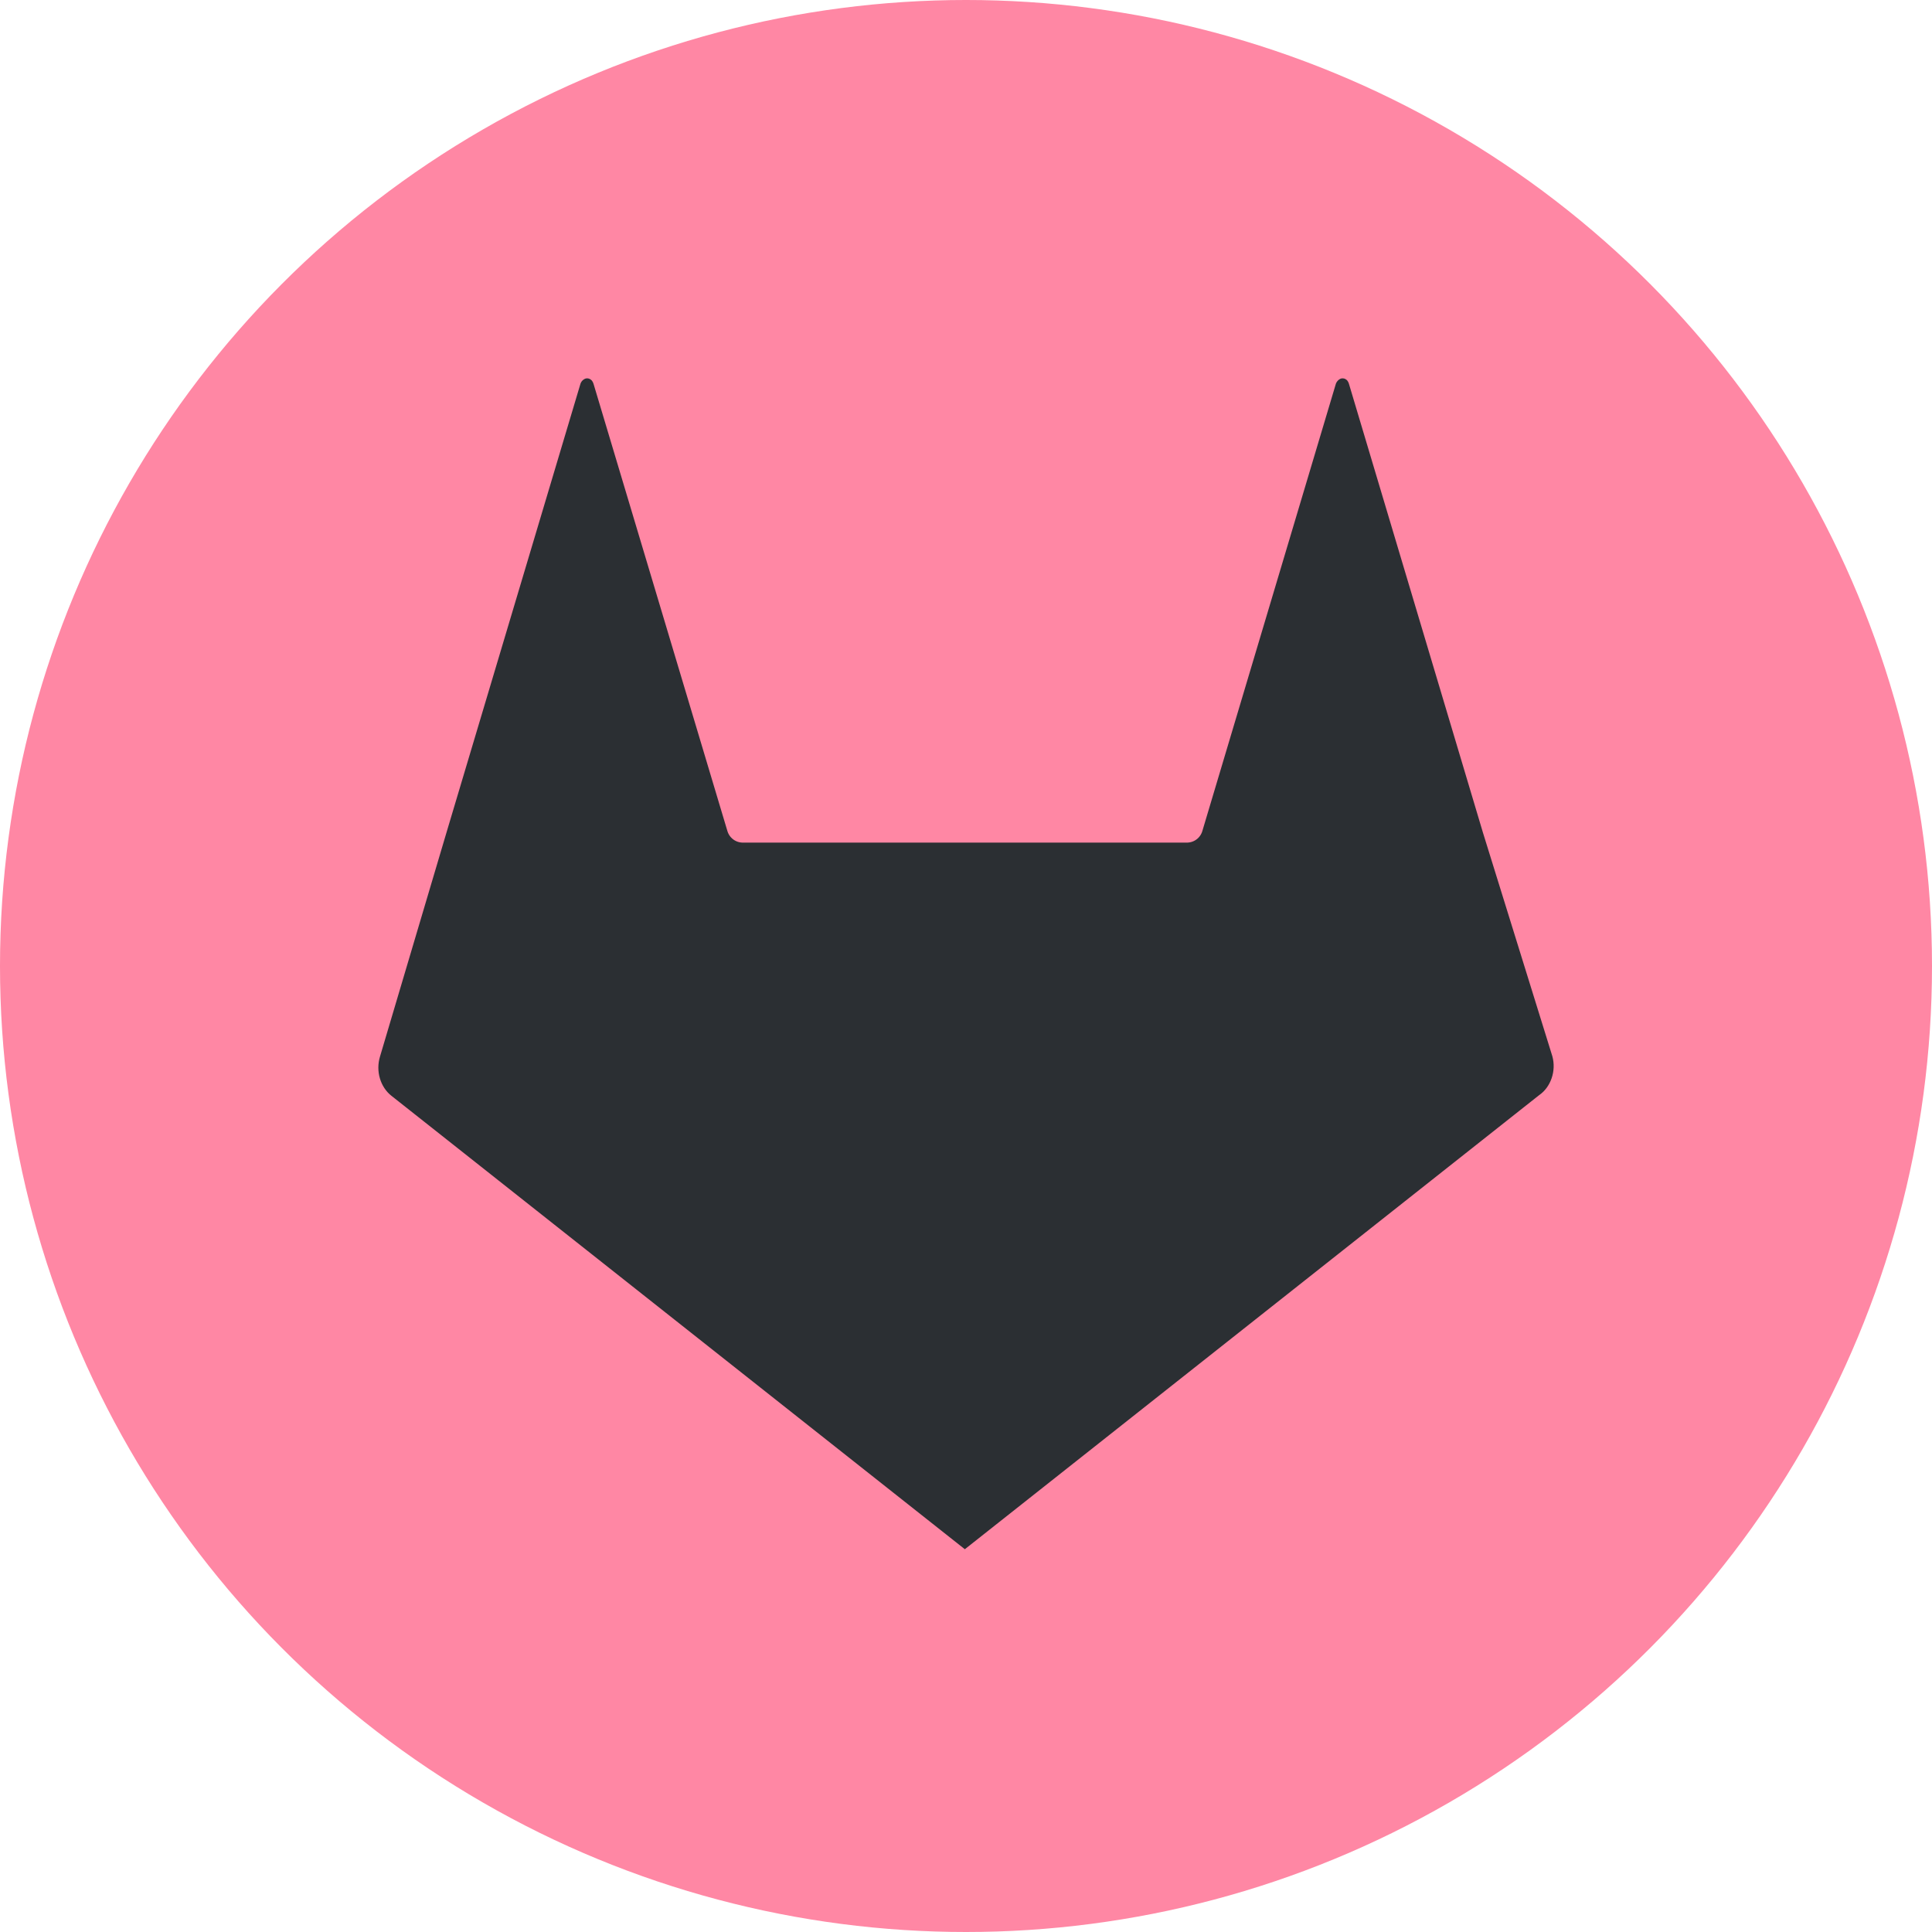 <svg width="30" height="30" viewBox="0 0 30 30" fill="none" xmlns="http://www.w3.org/2000/svg">
<circle cx="15" cy="15" r="15" fill="#FF87A4"/>
<path fill-rule="evenodd" clip-rule="evenodd" d="M24.049 17.206L14.982 24.375L5.916 17.206C5.795 17.108 5.705 16.972 5.659 16.815C5.613 16.659 5.614 16.491 5.661 16.335L6.7 12.834L8.777 5.877C8.798 5.817 8.833 5.764 8.878 5.722C8.923 5.68 8.977 5.65 9.035 5.635C9.092 5.621 9.153 5.622 9.21 5.638C9.267 5.654 9.32 5.686 9.364 5.729C9.408 5.775 9.44 5.833 9.458 5.896L11.535 12.834H18.43L20.507 5.877C20.529 5.817 20.564 5.764 20.609 5.722C20.654 5.68 20.707 5.65 20.765 5.635C20.823 5.621 20.883 5.622 20.941 5.638C20.998 5.654 21.051 5.686 21.095 5.729C21.138 5.775 21.171 5.833 21.188 5.896L23.265 12.852L24.346 16.335C24.39 16.496 24.384 16.667 24.33 16.824C24.276 16.981 24.178 17.115 24.049 17.206Z" fill="#2B2F33" stroke="#FF87A4" stroke-width="0.5" stroke-linecap="round" stroke-linejoin="round"/>
</svg>
